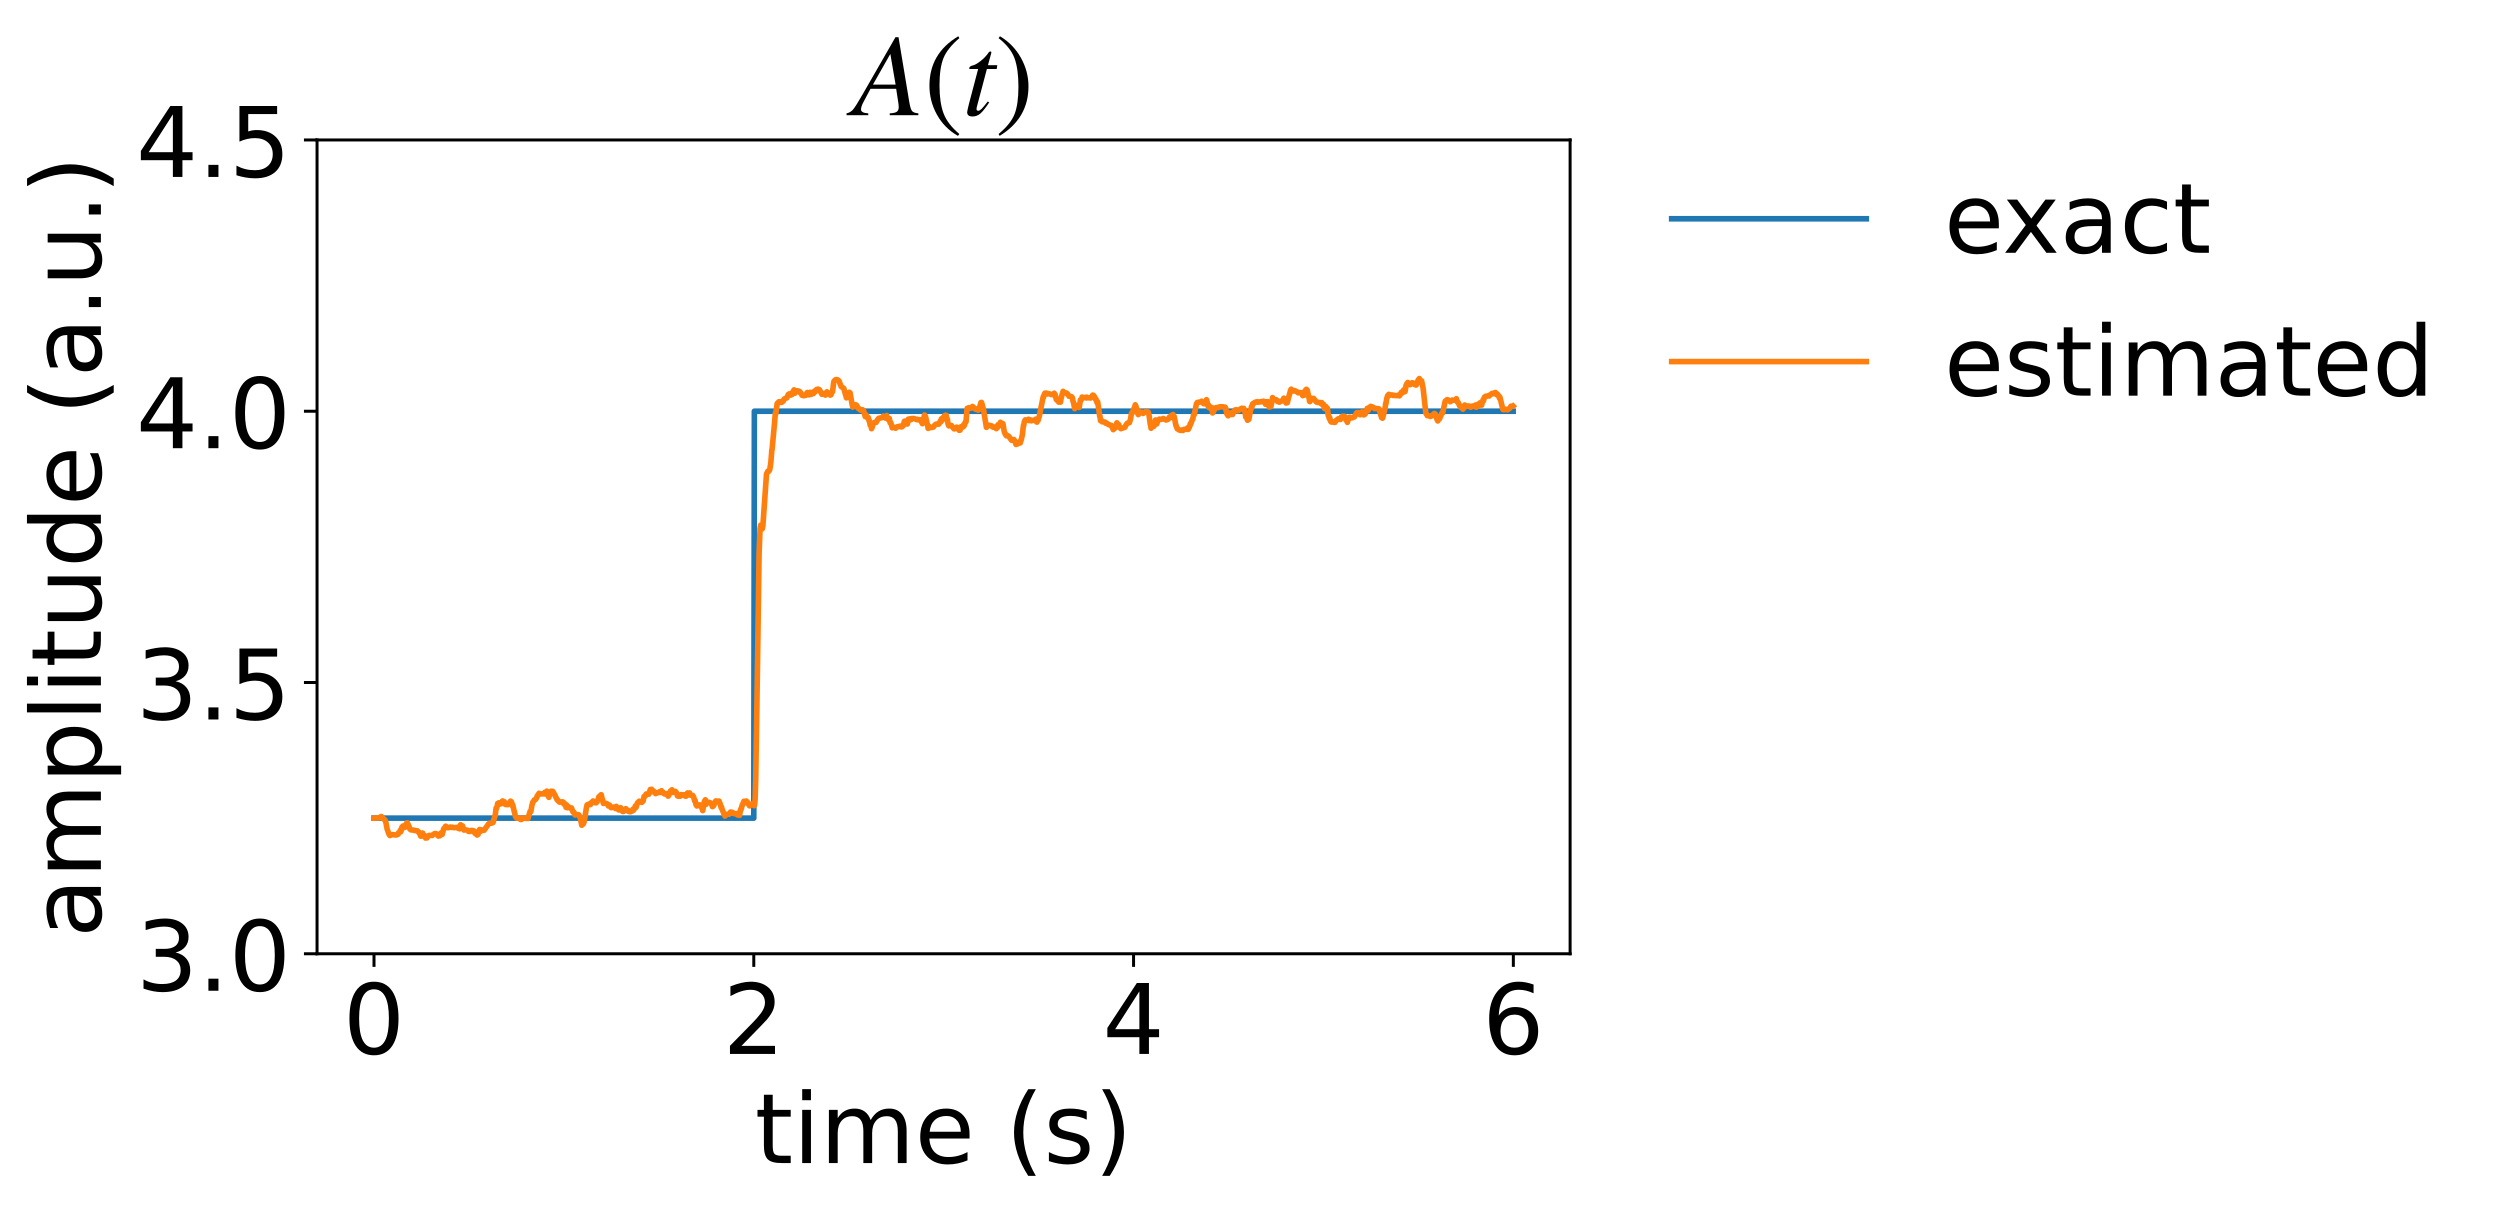<?xml version="1.0" encoding="utf-8" standalone="no"?>
<!DOCTYPE svg PUBLIC "-//W3C//DTD SVG 1.1//EN"
  "http://www.w3.org/Graphics/SVG/1.1/DTD/svg11.dtd">
<!-- Created with matplotlib (https://matplotlib.org/) -->
<svg height="323.362pt" version="1.1" viewBox="0 0 667.965 323.362" width="667.965pt" xmlns="http://www.w3.org/2000/svg" xmlns:xlink="http://www.w3.org/1999/xlink">
 <defs>
  <style type="text/css">*{stroke-linecap:butt;stroke-linejoin:round;}</style>
 </defs>
 <g id="figure_1">
  <g id="patch_1">
   <path d="M 0 323.362 
L 667.965 323.362 
L 667.965 0 
L 0 0 
z
" style="fill:#ffffff;"/>
  </g>
  <g id="axes_1">
   <g id="patch_2">
    <path d="M 84.711 254.836 
L 419.511 254.836 
L 419.511 37.396 
L 84.711 37.396 
z
" style="fill:#ffffff;"/>
   </g>
   <g id="line2d_1">
    <path clip-path="url(#p793b412d76)" d="M 99.929 218.596 
L 201.401 218.596 
L 201.553 109.876 
L 404.293 109.876 
L 404.293 109.876 
" style="fill:none;stroke:#1f77b4;stroke-linecap:square;stroke-width:1.5;"/>
   </g>
   <g id="matplotlib.axis_1">
    <g id="xtick_1">
     <g id="line2d_2">
      <defs>
       <path d="M 0 0 
L 0 3.5 
" id="m3242bb6057" style="stroke:#000000;stroke-width:0.8;"/>
      </defs>
      <g>
       <use style="stroke:#000000;stroke-width:0.8;" x="99.929" xlink:href="#m3242bb6057" y="254.836"/>
      </g>
     </g>
     <g id="text_1">
      <!-- 0 -->
      <g transform="translate(91.658 281.592)scale(0.26 -0.26)">
       <defs>
        <path d="M 31.781 66.406 
Q 24.172 66.406 20.328 58.906 
Q 16.5 51.422 16.5 36.375 
Q 16.5 21.391 20.328 13.891 
Q 24.172 6.391 31.781 6.391 
Q 39.453 6.391 43.281 13.891 
Q 47.125 21.391 47.125 36.375 
Q 47.125 51.422 43.281 58.906 
Q 39.453 66.406 31.781 66.406 
z
M 31.781 74.219 
Q 44.047 74.219 50.516 64.516 
Q 56.984 54.828 56.984 36.375 
Q 56.984 17.969 50.516 8.266 
Q 44.047 -1.422 31.781 -1.422 
Q 19.531 -1.422 13.062 8.266 
Q 6.594 17.969 6.594 36.375 
Q 6.594 54.828 13.062 64.516 
Q 19.531 74.219 31.781 74.219 
z
" id="DejaVuSans-48"/>
       </defs>
       <use xlink:href="#DejaVuSans-48"/>
      </g>
     </g>
    </g>
    <g id="xtick_2">
     <g id="line2d_3">
      <g>
       <use style="stroke:#000000;stroke-width:0.8;" x="201.401" xlink:href="#m3242bb6057" y="254.836"/>
      </g>
     </g>
     <g id="text_2">
      <!-- 2 -->
      <g transform="translate(193.13 281.592)scale(0.26 -0.26)">
       <defs>
        <path d="M 19.188 8.297 
L 53.609 8.297 
L 53.609 0 
L 7.328 0 
L 7.328 8.297 
Q 12.938 14.109 22.625 23.891 
Q 32.328 33.688 34.812 36.531 
Q 39.547 41.844 41.422 45.531 
Q 43.312 49.219 43.312 52.781 
Q 43.312 58.594 39.234 62.25 
Q 35.156 65.922 28.609 65.922 
Q 23.969 65.922 18.812 64.312 
Q 13.672 62.703 7.812 59.422 
L 7.812 69.391 
Q 13.766 71.781 18.938 73 
Q 24.125 74.219 28.422 74.219 
Q 39.75 74.219 46.484 68.547 
Q 53.219 62.891 53.219 53.422 
Q 53.219 48.922 51.531 44.891 
Q 49.859 40.875 45.406 35.406 
Q 44.188 33.984 37.641 27.219 
Q 31.109 20.453 19.188 8.297 
z
" id="DejaVuSans-50"/>
       </defs>
       <use xlink:href="#DejaVuSans-50"/>
      </g>
     </g>
    </g>
    <g id="xtick_3">
     <g id="line2d_4">
      <g>
       <use style="stroke:#000000;stroke-width:0.8;" x="302.872" xlink:href="#m3242bb6057" y="254.836"/>
      </g>
     </g>
     <g id="text_3">
      <!-- 4 -->
      <g transform="translate(294.601 281.592)scale(0.26 -0.26)">
       <defs>
        <path d="M 37.797 64.312 
L 12.891 25.391 
L 37.797 25.391 
z
M 35.203 72.906 
L 47.609 72.906 
L 47.609 25.391 
L 58.016 25.391 
L 58.016 17.188 
L 47.609 17.188 
L 47.609 0 
L 37.797 0 
L 37.797 17.188 
L 4.891 17.188 
L 4.891 26.703 
z
" id="DejaVuSans-52"/>
       </defs>
       <use xlink:href="#DejaVuSans-52"/>
      </g>
     </g>
    </g>
    <g id="xtick_4">
     <g id="line2d_5">
      <g>
       <use style="stroke:#000000;stroke-width:0.8;" x="404.344" xlink:href="#m3242bb6057" y="254.836"/>
      </g>
     </g>
     <g id="text_4">
      <!-- 6 -->
      <g transform="translate(396.073 281.592)scale(0.26 -0.26)">
       <defs>
        <path d="M 33.016 40.375 
Q 26.375 40.375 22.484 35.828 
Q 18.609 31.297 18.609 23.391 
Q 18.609 15.531 22.484 10.953 
Q 26.375 6.391 33.016 6.391 
Q 39.656 6.391 43.531 10.953 
Q 47.406 15.531 47.406 23.391 
Q 47.406 31.297 43.531 35.828 
Q 39.656 40.375 33.016 40.375 
z
M 52.594 71.297 
L 52.594 62.312 
Q 48.875 64.062 45.094 64.984 
Q 41.312 65.922 37.594 65.922 
Q 27.828 65.922 22.672 59.328 
Q 17.531 52.734 16.797 39.406 
Q 19.672 43.656 24.016 45.922 
Q 28.375 48.188 33.594 48.188 
Q 44.578 48.188 50.953 41.516 
Q 57.328 34.859 57.328 23.391 
Q 57.328 12.156 50.688 5.359 
Q 44.047 -1.422 33.016 -1.422 
Q 20.359 -1.422 13.672 8.266 
Q 6.984 17.969 6.984 36.375 
Q 6.984 53.656 15.188 63.938 
Q 23.391 74.219 37.203 74.219 
Q 40.922 74.219 44.703 73.484 
Q 48.484 72.75 52.594 71.297 
z
" id="DejaVuSans-54"/>
       </defs>
       <use xlink:href="#DejaVuSans-54"/>
      </g>
     </g>
    </g>
    <g id="text_5">
     <!-- time (s) -->
     <g transform="translate(201.694 310.755)scale(0.26 -0.26)">
      <defs>
       <path d="M 18.312 70.219 
L 18.312 54.688 
L 36.812 54.688 
L 36.812 47.703 
L 18.312 47.703 
L 18.312 18.016 
Q 18.312 11.328 20.141 9.422 
Q 21.969 7.516 27.594 7.516 
L 36.812 7.516 
L 36.812 0 
L 27.594 0 
Q 17.188 0 13.234 3.875 
Q 9.281 7.766 9.281 18.016 
L 9.281 47.703 
L 2.688 47.703 
L 2.688 54.688 
L 9.281 54.688 
L 9.281 70.219 
z
" id="DejaVuSans-116"/>
       <path d="M 9.422 54.688 
L 18.406 54.688 
L 18.406 0 
L 9.422 0 
z
M 9.422 75.984 
L 18.406 75.984 
L 18.406 64.594 
L 9.422 64.594 
z
" id="DejaVuSans-105"/>
       <path d="M 52 44.188 
Q 55.375 50.25 60.062 53.125 
Q 64.75 56 71.094 56 
Q 79.641 56 84.281 50.016 
Q 88.922 44.047 88.922 33.016 
L 88.922 0 
L 79.891 0 
L 79.891 32.719 
Q 79.891 40.578 77.094 44.375 
Q 74.312 48.188 68.609 48.188 
Q 61.625 48.188 57.562 43.547 
Q 53.516 38.922 53.516 30.906 
L 53.516 0 
L 44.484 0 
L 44.484 32.719 
Q 44.484 40.625 41.703 44.406 
Q 38.922 48.188 33.109 48.188 
Q 26.219 48.188 22.156 43.531 
Q 18.109 38.875 18.109 30.906 
L 18.109 0 
L 9.078 0 
L 9.078 54.688 
L 18.109 54.688 
L 18.109 46.188 
Q 21.188 51.219 25.484 53.609 
Q 29.781 56 35.688 56 
Q 41.656 56 45.828 52.969 
Q 50 49.953 52 44.188 
z
" id="DejaVuSans-109"/>
       <path d="M 56.203 29.594 
L 56.203 25.203 
L 14.891 25.203 
Q 15.484 15.922 20.484 11.062 
Q 25.484 6.203 34.422 6.203 
Q 39.594 6.203 44.453 7.469 
Q 49.312 8.734 54.109 11.281 
L 54.109 2.781 
Q 49.266 0.734 44.188 -0.344 
Q 39.109 -1.422 33.891 -1.422 
Q 20.797 -1.422 13.156 6.188 
Q 5.516 13.812 5.516 26.812 
Q 5.516 40.234 12.766 48.109 
Q 20.016 56 32.328 56 
Q 43.359 56 49.781 48.891 
Q 56.203 41.797 56.203 29.594 
z
M 47.219 32.234 
Q 47.125 39.594 43.094 43.984 
Q 39.062 48.391 32.422 48.391 
Q 24.906 48.391 20.391 44.141 
Q 15.875 39.891 15.188 32.172 
z
" id="DejaVuSans-101"/>
       <path id="DejaVuSans-32"/>
       <path d="M 31 75.875 
Q 24.469 64.656 21.281 53.656 
Q 18.109 42.672 18.109 31.391 
Q 18.109 20.125 21.312 9.062 
Q 24.516 -2 31 -13.188 
L 23.188 -13.188 
Q 15.875 -1.703 12.234 9.375 
Q 8.594 20.453 8.594 31.391 
Q 8.594 42.281 12.203 53.312 
Q 15.828 64.359 23.188 75.875 
z
" id="DejaVuSans-40"/>
       <path d="M 44.281 53.078 
L 44.281 44.578 
Q 40.484 46.531 36.375 47.5 
Q 32.281 48.484 27.875 48.484 
Q 21.188 48.484 17.844 46.438 
Q 14.5 44.391 14.5 40.281 
Q 14.5 37.156 16.891 35.375 
Q 19.281 33.594 26.516 31.984 
L 29.594 31.297 
Q 39.156 29.25 43.188 25.516 
Q 47.219 21.781 47.219 15.094 
Q 47.219 7.469 41.188 3.016 
Q 35.156 -1.422 24.609 -1.422 
Q 20.219 -1.422 15.453 -0.562 
Q 10.688 0.297 5.422 2 
L 5.422 11.281 
Q 10.406 8.688 15.234 7.391 
Q 20.062 6.109 24.812 6.109 
Q 31.156 6.109 34.562 8.281 
Q 37.984 10.453 37.984 14.406 
Q 37.984 18.062 35.516 20.016 
Q 33.062 21.969 24.703 23.781 
L 21.578 24.516 
Q 13.234 26.266 9.516 29.906 
Q 5.812 33.547 5.812 39.891 
Q 5.812 47.609 11.281 51.797 
Q 16.75 56 26.812 56 
Q 31.781 56 36.172 55.266 
Q 40.578 54.547 44.281 53.078 
z
" id="DejaVuSans-115"/>
       <path d="M 8.016 75.875 
L 15.828 75.875 
Q 23.141 64.359 26.781 53.312 
Q 30.422 42.281 30.422 31.391 
Q 30.422 20.453 26.781 9.375 
Q 23.141 -1.703 15.828 -13.188 
L 8.016 -13.188 
Q 14.5 -2 17.703 9.062 
Q 20.906 20.125 20.906 31.391 
Q 20.906 42.672 17.703 53.656 
Q 14.5 64.656 8.016 75.875 
z
" id="DejaVuSans-41"/>
      </defs>
      <use xlink:href="#DejaVuSans-116"/>
      <use x="39.209" xlink:href="#DejaVuSans-105"/>
      <use x="66.992" xlink:href="#DejaVuSans-109"/>
      <use x="164.404" xlink:href="#DejaVuSans-101"/>
      <use x="225.928" xlink:href="#DejaVuSans-32"/>
      <use x="257.715" xlink:href="#DejaVuSans-40"/>
      <use x="296.729" xlink:href="#DejaVuSans-115"/>
      <use x="348.828" xlink:href="#DejaVuSans-41"/>
     </g>
    </g>
   </g>
   <g id="matplotlib.axis_2">
    <g id="ytick_1">
     <g id="line2d_6">
      <defs>
       <path d="M 0 0 
L -3.5 0 
" id="ma1216b4329" style="stroke:#000000;stroke-width:0.8;"/>
      </defs>
      <g>
       <use style="stroke:#000000;stroke-width:0.8;" x="84.711" xlink:href="#ma1216b4329" y="254.836"/>
      </g>
     </g>
     <g id="text_6">
      <!-- 3.0 -->
      <g transform="translate(36.363 264.714)scale(0.26 -0.26)">
       <defs>
        <path d="M 40.578 39.312 
Q 47.656 37.797 51.625 33 
Q 55.609 28.219 55.609 21.188 
Q 55.609 10.406 48.188 4.484 
Q 40.766 -1.422 27.094 -1.422 
Q 22.516 -1.422 17.656 -0.516 
Q 12.797 0.391 7.625 2.203 
L 7.625 11.719 
Q 11.719 9.328 16.594 8.109 
Q 21.484 6.891 26.812 6.891 
Q 36.078 6.891 40.938 10.547 
Q 45.797 14.203 45.797 21.188 
Q 45.797 27.641 41.281 31.266 
Q 36.766 34.906 28.719 34.906 
L 20.219 34.906 
L 20.219 43.016 
L 29.109 43.016 
Q 36.375 43.016 40.234 45.922 
Q 44.094 48.828 44.094 54.297 
Q 44.094 59.906 40.109 62.906 
Q 36.141 65.922 28.719 65.922 
Q 24.656 65.922 20.016 65.031 
Q 15.375 64.156 9.812 62.312 
L 9.812 71.094 
Q 15.438 72.656 20.344 73.438 
Q 25.25 74.219 29.594 74.219 
Q 40.828 74.219 47.359 69.109 
Q 53.906 64.016 53.906 55.328 
Q 53.906 49.266 50.438 45.094 
Q 46.969 40.922 40.578 39.312 
z
" id="DejaVuSans-51"/>
        <path d="M 10.688 12.406 
L 21 12.406 
L 21 0 
L 10.688 0 
z
" id="DejaVuSans-46"/>
       </defs>
       <use xlink:href="#DejaVuSans-51"/>
       <use x="63.623" xlink:href="#DejaVuSans-46"/>
       <use x="95.41" xlink:href="#DejaVuSans-48"/>
      </g>
     </g>
    </g>
    <g id="ytick_2">
     <g id="line2d_7">
      <g>
       <use style="stroke:#000000;stroke-width:0.8;" x="84.711" xlink:href="#ma1216b4329" y="182.356"/>
      </g>
     </g>
     <g id="text_7">
      <!-- 3.5 -->
      <g transform="translate(36.363 192.234)scale(0.26 -0.26)">
       <defs>
        <path d="M 10.797 72.906 
L 49.516 72.906 
L 49.516 64.594 
L 19.828 64.594 
L 19.828 46.734 
Q 21.969 47.469 24.109 47.828 
Q 26.266 48.188 28.422 48.188 
Q 40.625 48.188 47.75 41.5 
Q 54.891 34.812 54.891 23.391 
Q 54.891 11.625 47.562 5.094 
Q 40.234 -1.422 26.906 -1.422 
Q 22.312 -1.422 17.547 -0.641 
Q 12.797 0.141 7.719 1.703 
L 7.719 11.625 
Q 12.109 9.234 16.797 8.062 
Q 21.484 6.891 26.703 6.891 
Q 35.156 6.891 40.078 11.328 
Q 45.016 15.766 45.016 23.391 
Q 45.016 31 40.078 35.438 
Q 35.156 39.891 26.703 39.891 
Q 22.75 39.891 18.812 39.016 
Q 14.891 38.141 10.797 36.281 
z
" id="DejaVuSans-53"/>
       </defs>
       <use xlink:href="#DejaVuSans-51"/>
       <use x="63.623" xlink:href="#DejaVuSans-46"/>
       <use x="95.41" xlink:href="#DejaVuSans-53"/>
      </g>
     </g>
    </g>
    <g id="ytick_3">
     <g id="line2d_8">
      <g>
       <use style="stroke:#000000;stroke-width:0.8;" x="84.711" xlink:href="#ma1216b4329" y="109.876"/>
      </g>
     </g>
     <g id="text_8">
      <!-- 4.0 -->
      <g transform="translate(36.363 119.754)scale(0.26 -0.26)">
       <use xlink:href="#DejaVuSans-52"/>
       <use x="63.623" xlink:href="#DejaVuSans-46"/>
       <use x="95.41" xlink:href="#DejaVuSans-48"/>
      </g>
     </g>
    </g>
    <g id="ytick_4">
     <g id="line2d_9">
      <g>
       <use style="stroke:#000000;stroke-width:0.8;" x="84.711" xlink:href="#ma1216b4329" y="37.396"/>
      </g>
     </g>
     <g id="text_9">
      <!-- 4.5 -->
      <g transform="translate(36.363 47.274)scale(0.26 -0.26)">
       <use xlink:href="#DejaVuSans-52"/>
       <use x="63.623" xlink:href="#DejaVuSans-46"/>
       <use x="95.41" xlink:href="#DejaVuSans-53"/>
      </g>
     </g>
    </g>
    <g id="text_10">
     <!-- amplitude (a.u.) -->
     <g transform="translate(26.956 250.552)rotate(-90)scale(0.26 -0.26)">
      <defs>
       <path d="M 34.281 27.484 
Q 23.391 27.484 19.188 25 
Q 14.984 22.516 14.984 16.5 
Q 14.984 11.719 18.141 8.906 
Q 21.297 6.109 26.703 6.109 
Q 34.188 6.109 38.703 11.406 
Q 43.219 16.703 43.219 25.484 
L 43.219 27.484 
z
M 52.203 31.203 
L 52.203 0 
L 43.219 0 
L 43.219 8.297 
Q 40.141 3.328 35.547 0.953 
Q 30.953 -1.422 24.312 -1.422 
Q 15.922 -1.422 10.953 3.297 
Q 6 8.016 6 15.922 
Q 6 25.141 12.172 29.828 
Q 18.359 34.516 30.609 34.516 
L 43.219 34.516 
L 43.219 35.406 
Q 43.219 41.609 39.141 45 
Q 35.062 48.391 27.688 48.391 
Q 23 48.391 18.547 47.266 
Q 14.109 46.141 10.016 43.891 
L 10.016 52.203 
Q 14.938 54.109 19.578 55.047 
Q 24.219 56 28.609 56 
Q 40.484 56 46.344 49.844 
Q 52.203 43.703 52.203 31.203 
z
" id="DejaVuSans-97"/>
       <path d="M 18.109 8.203 
L 18.109 -20.797 
L 9.078 -20.797 
L 9.078 54.688 
L 18.109 54.688 
L 18.109 46.391 
Q 20.953 51.266 25.266 53.625 
Q 29.594 56 35.594 56 
Q 45.562 56 51.781 48.094 
Q 58.016 40.188 58.016 27.297 
Q 58.016 14.406 51.781 6.484 
Q 45.562 -1.422 35.594 -1.422 
Q 29.594 -1.422 25.266 0.953 
Q 20.953 3.328 18.109 8.203 
z
M 48.688 27.297 
Q 48.688 37.203 44.609 42.844 
Q 40.531 48.484 33.406 48.484 
Q 26.266 48.484 22.188 42.844 
Q 18.109 37.203 18.109 27.297 
Q 18.109 17.391 22.188 11.75 
Q 26.266 6.109 33.406 6.109 
Q 40.531 6.109 44.609 11.75 
Q 48.688 17.391 48.688 27.297 
z
" id="DejaVuSans-112"/>
       <path d="M 9.422 75.984 
L 18.406 75.984 
L 18.406 0 
L 9.422 0 
z
" id="DejaVuSans-108"/>
       <path d="M 8.5 21.578 
L 8.5 54.688 
L 17.484 54.688 
L 17.484 21.922 
Q 17.484 14.156 20.5 10.266 
Q 23.531 6.391 29.594 6.391 
Q 36.859 6.391 41.078 11.031 
Q 45.312 15.672 45.312 23.688 
L 45.312 54.688 
L 54.297 54.688 
L 54.297 0 
L 45.312 0 
L 45.312 8.406 
Q 42.047 3.422 37.719 1 
Q 33.406 -1.422 27.688 -1.422 
Q 18.266 -1.422 13.375 4.438 
Q 8.5 10.297 8.5 21.578 
z
M 31.109 56 
z
" id="DejaVuSans-117"/>
       <path d="M 45.406 46.391 
L 45.406 75.984 
L 54.391 75.984 
L 54.391 0 
L 45.406 0 
L 45.406 8.203 
Q 42.578 3.328 38.25 0.953 
Q 33.938 -1.422 27.875 -1.422 
Q 17.969 -1.422 11.734 6.484 
Q 5.516 14.406 5.516 27.297 
Q 5.516 40.188 11.734 48.094 
Q 17.969 56 27.875 56 
Q 33.938 56 38.25 53.625 
Q 42.578 51.266 45.406 46.391 
z
M 14.797 27.297 
Q 14.797 17.391 18.875 11.75 
Q 22.953 6.109 30.078 6.109 
Q 37.203 6.109 41.297 11.75 
Q 45.406 17.391 45.406 27.297 
Q 45.406 37.203 41.297 42.844 
Q 37.203 48.484 30.078 48.484 
Q 22.953 48.484 18.875 42.844 
Q 14.797 37.203 14.797 27.297 
z
" id="DejaVuSans-100"/>
      </defs>
      <use xlink:href="#DejaVuSans-97"/>
      <use x="61.279" xlink:href="#DejaVuSans-109"/>
      <use x="158.691" xlink:href="#DejaVuSans-112"/>
      <use x="222.168" xlink:href="#DejaVuSans-108"/>
      <use x="249.951" xlink:href="#DejaVuSans-105"/>
      <use x="277.734" xlink:href="#DejaVuSans-116"/>
      <use x="316.943" xlink:href="#DejaVuSans-117"/>
      <use x="380.322" xlink:href="#DejaVuSans-100"/>
      <use x="443.799" xlink:href="#DejaVuSans-101"/>
      <use x="505.322" xlink:href="#DejaVuSans-32"/>
      <use x="537.109" xlink:href="#DejaVuSans-40"/>
      <use x="576.123" xlink:href="#DejaVuSans-97"/>
      <use x="637.402" xlink:href="#DejaVuSans-46"/>
      <use x="669.189" xlink:href="#DejaVuSans-117"/>
      <use x="732.568" xlink:href="#DejaVuSans-46"/>
      <use x="764.355" xlink:href="#DejaVuSans-41"/>
     </g>
    </g>
   </g>
   <g id="line2d_10">
    <path clip-path="url(#p793b412d76)" d="M 99.929 218.596 
L 101.35 218.549 
L 101.604 218.3 
L 101.705 218.409 
L 101.756 218.38 
L 101.857 218.152 
L 101.908 218.178 
L 102.01 218.299 
L 102.111 218.603 
L 102.162 218.41 
L 102.821 219.098 
L 102.872 219.084 
L 103.126 219.838 
L 103.43 221.501 
L 103.938 222.9 
L 104.191 223.25 
L 104.242 223.179 
L 104.394 223.053 
L 104.546 223.058 
L 104.851 223.007 
L 105.815 223.111 
L 106.373 222.904 
L 106.525 222.452 
L 106.576 222.505 
L 106.728 222.328 
L 106.779 222.375 
L 106.982 221.804 
L 107.083 222.224 
L 107.134 222.076 
L 107.235 221.818 
L 107.337 221.093 
L 107.388 221.21 
L 107.438 220.946 
L 107.489 221.123 
L 107.591 221.068 
L 107.641 220.705 
L 107.692 220.783 
L 107.844 220.887 
L 107.895 220.637 
L 107.946 220.798 
L 108.098 221.094 
L 108.25 220.424 
L 108.453 220.886 
L 108.707 219.839 
L 108.808 220.077 
L 108.859 219.874 
L 108.91 219.992 
L 109.316 220.916 
L 109.518 221.528 
L 109.569 221.477 
L 109.772 221.719 
L 110.584 221.829 
L 110.838 221.9 
L 111.446 221.962 
L 111.599 222.036 
L 111.903 222.456 
L 111.954 222.356 
L 112.055 222.672 
L 112.106 222.629 
L 112.41 223.415 
L 112.512 222.905 
L 112.563 223.057 
L 112.613 223.335 
L 112.664 223.157 
L 112.715 223.223 
L 112.766 223.116 
L 112.816 223.104 
L 112.918 222.579 
L 112.969 222.64 
L 113.07 223.099 
L 113.171 223.053 
L 113.324 223.159 
L 113.374 223.561 
L 113.425 223.511 
L 113.527 223.39 
L 113.628 223.442 
L 113.679 223.377 
L 113.73 223.916 
L 113.78 223.551 
L 113.831 223.486 
L 113.932 223.663 
L 113.983 223.581 
L 114.034 223.602 
L 114.085 223.878 
L 114.135 223.611 
L 114.186 223.619 
L 114.389 223.376 
L 114.643 223.214 
L 115.455 223.227 
L 115.708 223.001 
L 115.81 222.934 
L 116.114 222.727 
L 116.419 222.714 
L 116.875 222.894 
L 117.027 223.319 
L 117.078 223.28 
L 117.129 223.387 
L 117.23 222.964 
L 117.281 223.016 
L 117.535 223.304 
L 117.687 222.754 
L 117.738 222.82 
L 117.788 223.029 
L 117.839 222.552 
L 117.941 222.595 
L 117.991 222.59 
L 118.144 222.941 
L 118.549 221.423 
L 118.752 221.215 
L 118.803 221.295 
L 119.006 220.87 
L 119.057 220.752 
L 119.108 220.895 
L 119.31 220.887 
L 119.513 221.126 
L 119.767 221.15 
L 120.173 221.034 
L 120.274 221.03 
L 120.325 220.969 
L 120.376 221.022 
L 120.68 221.072 
L 120.934 221.017 
L 121.137 221.121 
L 121.441 221.133 
L 121.746 221.083 
L 122.101 221.134 
L 122.152 221.15 
L 122.253 221.017 
L 122.405 221.316 
L 122.456 221.261 
L 122.608 220.913 
L 122.811 221.454 
L 123.065 220.361 
L 123.116 220.407 
L 123.166 220.82 
L 123.217 220.712 
L 123.268 220.67 
L 123.319 220.737 
L 123.522 221.036 
L 123.572 220.662 
L 123.623 220.817 
L 123.978 221.784 
L 124.08 221.705 
L 124.283 221.697 
L 124.942 221.838 
L 125.196 222.149 
L 125.348 222.149 
L 125.602 222.162 
L 125.754 221.899 
L 125.805 221.928 
L 126.058 221.868 
L 126.413 221.923 
L 126.616 222.245 
L 126.718 222.043 
L 126.87 222.626 
L 127.022 222.4 
L 127.225 222.854 
L 127.479 223.111 
L 127.53 222.692 
L 127.631 222.759 
L 127.682 222.416 
L 127.733 222.952 
L 127.783 222.568 
L 127.834 222.625 
L 128.138 221.628 
L 128.291 222.082 
L 128.341 222.153 
L 128.494 221.702 
L 128.595 221.969 
L 128.646 221.941 
L 128.95 221.852 
L 129.356 221.826 
L 129.508 221.525 
L 129.559 221.556 
L 130.523 220.146 
L 130.726 220 
L 130.929 219.947 
L 131.233 219.977 
L 131.741 219.758 
L 131.893 219.058 
L 131.944 219.056 
L 132.35 217.643 
L 132.553 215.908 
L 132.603 215.939 
L 132.654 216.022 
L 132.857 215.303 
L 132.958 214.681 
L 133.009 214.997 
L 133.06 214.857 
L 133.263 214.498 
L 133.516 214.844 
L 133.922 214.745 
L 134.024 214.518 
L 134.278 214.004 
L 134.683 214.43 
L 134.734 214.206 
L 134.785 214.476 
L 134.836 214.38 
L 134.886 214.444 
L 135.039 214.955 
L 135.191 214.854 
L 135.343 214.962 
L 135.597 215.004 
L 135.85 214.84 
L 136.053 214.565 
L 136.155 214.544 
L 136.256 214.236 
L 136.307 214.29 
L 136.358 214.294 
L 136.408 214.05 
L 136.459 214.099 
L 136.662 214.252 
L 136.814 215.237 
L 136.865 215.052 
L 136.967 214.964 
L 137.728 218.196 
L 137.88 218.284 
L 137.981 218.53 
L 138.032 218.506 
L 138.133 218.618 
L 138.336 218.564 
L 138.641 218.617 
L 138.894 218.724 
L 139.047 218.944 
L 139.25 218.967 
L 139.453 218.59 
L 139.503 218.569 
L 139.656 218.746 
L 139.808 218.645 
L 139.96 218.618 
L 140.467 218.633 
L 140.518 218.685 
L 140.569 218.622 
L 140.67 218.611 
L 140.721 218.659 
L 140.772 218.569 
L 140.924 218.424 
L 141.076 218.681 
L 141.634 216.81 
L 141.736 216.88 
L 141.786 216.927 
L 141.888 216.571 
L 142.091 215.328 
L 142.345 214.332 
L 142.446 214.318 
L 142.75 213.733 
L 143.004 213.655 
L 143.106 213.584 
L 143.359 213.204 
L 143.562 212.615 
L 143.664 212.561 
L 144.019 211.957 
L 144.07 212.058 
L 144.12 212.188 
L 144.171 212.129 
L 145.338 212.105 
L 145.389 211.87 
L 145.439 211.955 
L 145.49 212.128 
L 145.541 211.713 
L 145.592 211.746 
L 145.693 212.054 
L 145.744 211.952 
L 145.795 211.894 
L 145.845 212.053 
L 145.896 211.623 
L 145.947 211.734 
L 145.997 212 
L 146.048 211.735 
L 146.099 211.38 
L 146.15 211.575 
L 146.353 212.54 
L 146.403 212.338 
L 146.454 212.418 
L 146.657 213.041 
L 146.708 212.818 
L 146.911 212.144 
L 146.961 212.166 
L 147.063 212.055 
L 147.266 211.394 
L 147.469 211.437 
L 147.672 211.42 
L 147.976 211.889 
L 148.128 212.281 
L 148.179 212.255 
L 148.839 213.674 
L 148.889 213.649 
L 148.991 213.691 
L 149.143 214.027 
L 149.194 213.994 
L 149.498 214.323 
L 149.955 214.319 
L 150.056 214.321 
L 150.209 214.227 
L 150.259 214.229 
L 150.361 214.368 
L 150.411 214.349 
L 150.462 214.307 
L 150.513 214.382 
L 150.564 214.408 
L 150.665 214.846 
L 150.716 214.78 
L 150.767 214.641 
L 150.817 214.816 
L 150.97 214.872 
L 151.02 214.799 
L 151.173 215.412 
L 151.223 215.727 
L 151.274 215.384 
L 151.325 215.394 
L 151.375 215.069 
L 151.426 215.277 
L 151.578 215.818 
L 151.629 215.801 
L 151.68 215.805 
L 151.781 215.557 
L 151.832 215.626 
L 151.883 215.764 
L 151.934 215.566 
L 151.984 215.644 
L 152.086 215.81 
L 152.136 215.747 
L 152.644 215.989 
L 152.695 215.878 
L 153.1 216.959 
L 153.253 217.04 
L 153.354 217.037 
L 153.659 217.747 
L 153.912 217.655 
L 154.623 217.689 
L 155.028 218.543 
L 155.434 220.491 
L 155.485 220.115 
L 155.587 220.152 
L 155.637 220.222 
L 155.688 220.148 
L 155.739 219.967 
L 155.789 220.218 
L 155.84 220.149 
L 155.891 219.647 
L 155.942 219.746 
L 156.043 219.714 
L 156.297 218.306 
L 156.652 215.987 
L 156.855 215.059 
L 157.362 214.824 
L 157.514 214.912 
L 157.667 214.85 
L 157.717 214.976 
L 157.768 214.952 
L 157.971 214.463 
L 158.022 214.505 
L 158.073 214.411 
L 158.276 214.298 
L 158.326 214.25 
L 158.428 214.024 
L 158.478 214.053 
L 158.529 214.056 
L 158.732 214.347 
L 158.834 214.227 
L 159.087 214.5 
L 159.29 214.486 
L 159.493 214.312 
L 159.696 213.771 
L 159.747 213.765 
L 160.001 212.922 
L 160.051 213.24 
L 160.102 213.224 
L 160.203 212.875 
L 160.254 212.651 
L 160.305 212.774 
L 160.356 212.866 
L 160.406 212.615 
L 160.457 212.706 
L 160.508 212.879 
L 160.609 212.339 
L 160.66 212.374 
L 160.863 213.357 
L 160.914 213.904 
L 160.965 213.686 
L 161.015 213.689 
L 161.218 214.668 
L 161.37 214.616 
L 161.776 214.621 
L 162.081 214.701 
L 162.233 214.85 
L 162.284 214.808 
L 162.334 214.878 
L 162.537 215.336 
L 162.639 215.046 
L 162.69 215.204 
L 162.74 215.26 
L 162.791 215.21 
L 162.842 215.1 
L 162.994 215.503 
L 163.298 215.805 
L 163.4 215.64 
L 163.451 215.665 
L 163.603 215.742 
L 163.856 215.639 
L 164.161 215.701 
L 164.313 215.894 
L 164.364 215.694 
L 164.415 216.008 
L 164.465 215.813 
L 164.516 215.563 
L 164.617 215.592 
L 164.668 215.452 
L 164.719 215.579 
L 164.82 216.112 
L 164.871 215.973 
L 164.973 216.138 
L 165.074 215.802 
L 165.328 216.409 
L 165.429 215.931 
L 165.581 216.295 
L 165.632 215.925 
L 165.734 215.948 
L 165.835 215.801 
L 165.987 216.399 
L 166.038 216.373 
L 166.14 216.541 
L 166.343 216.807 
L 166.545 216.823 
L 166.85 216.62 
L 167.154 216.106 
L 167.205 216.06 
L 167.459 216.535 
L 167.509 216.485 
L 167.56 216.555 
L 167.662 216.62 
L 167.712 216.583 
L 167.763 216.478 
L 167.915 216.798 
L 168.22 216.859 
L 168.473 216.902 
L 168.626 216.784 
L 168.829 216.598 
L 168.93 216.685 
L 169.133 216.195 
L 169.184 216.346 
L 169.285 216.477 
L 169.336 216.406 
L 169.59 215.856 
L 169.742 215.37 
L 169.793 215.759 
L 169.894 215.743 
L 169.945 215.736 
L 170.3 214.558 
L 170.807 214.067 
L 170.959 214.158 
L 171.365 214.197 
L 171.416 214.388 
L 171.518 214.358 
L 171.771 213.839 
L 171.822 214.037 
L 171.873 213.82 
L 172.076 212.821 
L 172.126 212.875 
L 172.329 212.656 
L 172.38 212.716 
L 172.634 212.142 
L 172.989 212.19 
L 173.243 212.109 
L 173.293 212.047 
L 173.344 212.204 
L 173.395 212.088 
L 173.75 210.941 
L 173.851 211.004 
L 174.004 211.487 
L 174.105 210.885 
L 174.156 211.052 
L 174.359 211.477 
L 174.409 211.363 
L 174.46 211.453 
L 174.511 211.443 
L 174.562 211.299 
L 174.612 211.422 
L 174.663 211.409 
L 174.917 211.84 
L 175.069 211.743 
L 175.171 212.045 
L 175.272 211.975 
L 175.373 211.902 
L 175.678 211.754 
L 175.932 211.787 
L 176.084 211.696 
L 176.236 211.629 
L 176.287 211.5 
L 176.337 211.564 
L 176.439 211.588 
L 176.49 211.733 
L 176.54 211.583 
L 176.591 211.471 
L 176.642 211.652 
L 176.693 211.446 
L 176.743 211.275 
L 176.794 211.389 
L 177.301 211.802 
L 177.454 212.096 
L 177.657 212.078 
L 177.91 212.207 
L 177.961 212.247 
L 178.113 212.087 
L 178.164 212.126 
L 178.215 212.045 
L 178.316 212.482 
L 178.367 212.375 
L 178.519 212.718 
L 178.57 212.542 
L 178.722 212.481 
L 179.128 211.351 
L 179.179 211.445 
L 179.229 211.645 
L 179.382 211.278 
L 179.483 211.202 
L 179.534 211.022 
L 179.585 211.153 
L 179.787 211.73 
L 179.889 211.521 
L 179.94 211.542 
L 179.99 211.482 
L 180.041 211.539 
L 180.244 211.551 
L 180.447 211.438 
L 180.599 211.793 
L 180.65 211.7 
L 180.701 211.733 
L 180.802 212.004 
L 181.005 212.638 
L 181.056 212.53 
L 181.107 212.545 
L 181.208 212.742 
L 181.259 212.661 
L 181.36 212.414 
L 181.411 212.508 
L 181.512 212.664 
L 181.614 212.43 
L 181.665 212.524 
L 181.715 212.736 
L 181.766 212.549 
L 181.969 212.309 
L 182.172 212.409 
L 182.527 212.367 
L 182.578 212.464 
L 182.629 212.349 
L 182.933 212.358 
L 183.136 212.739 
L 183.187 212.733 
L 183.237 212.475 
L 183.288 212.531 
L 183.339 212.717 
L 183.39 212.645 
L 183.44 212.197 
L 183.491 212.586 
L 183.643 212.135 
L 183.694 211.857 
L 183.745 211.877 
L 183.796 212.254 
L 183.897 212.203 
L 183.948 212.404 
L 184.1 212.053 
L 184.252 211.865 
L 184.354 212.396 
L 184.455 212.333 
L 184.658 212.48 
L 184.861 212.536 
L 185.064 212.513 
L 185.267 212.85 
L 185.318 212.914 
L 185.521 213.682 
L 185.571 213.756 
L 185.622 214.048 
L 185.673 213.967 
L 185.724 213.86 
L 185.977 215.045 
L 186.079 215.143 
L 186.18 215.344 
L 186.231 215.2 
L 186.282 215.174 
L 186.332 215.279 
L 186.383 215.211 
L 186.434 215.116 
L 186.535 215.268 
L 186.84 215.045 
L 187.043 215.062 
L 187.398 215.62 
L 187.601 216.082 
L 187.652 216.119 
L 187.753 216.587 
L 187.804 216.373 
L 188.057 214.681 
L 188.108 214.613 
L 188.21 214.074 
L 188.26 214.102 
L 188.311 214.107 
L 188.463 213.696 
L 188.615 214.933 
L 188.717 214.591 
L 188.768 214.628 
L 188.869 214.246 
L 188.92 214.549 
L 188.971 214.421 
L 189.326 214.347 
L 189.478 214.486 
L 189.681 214.452 
L 189.782 214.559 
L 189.833 214.515 
L 189.935 214.639 
L 190.036 214.816 
L 190.239 215.128 
L 190.29 215.204 
L 190.34 215.516 
L 190.391 215.348 
L 190.543 215.419 
L 190.594 215.098 
L 190.645 215.259 
L 190.696 215.244 
L 190.899 214.662 
L 191 214.403 
L 191.254 213.992 
L 192.015 214.139 
L 192.066 214.299 
L 192.116 214.032 
L 192.167 214.159 
L 192.37 214.836 
L 192.421 214.751 
L 192.522 215.186 
L 192.674 215.812 
L 192.725 215.529 
L 192.776 215.597 
L 192.877 216.051 
L 193.435 217.524 
L 193.486 217.331 
L 193.689 218.048 
L 193.74 218.031 
L 193.841 217.763 
L 193.892 217.819 
L 194.196 217.576 
L 194.755 217.56 
L 195.211 216.953 
L 195.363 217.109 
L 195.414 217.009 
L 195.465 217.063 
L 195.516 217.273 
L 195.566 217.178 
L 195.617 217.207 
L 195.668 217.039 
L 195.718 217.208 
L 195.871 217.141 
L 196.023 217.354 
L 196.429 217.451 
L 196.885 217.365 
L 197.038 217.749 
L 197.19 217.297 
L 197.241 217.748 
L 197.291 217.667 
L 197.342 217.612 
L 197.393 217.307 
L 197.494 217.739 
L 197.545 217.73 
L 197.596 217.856 
L 197.9 216.184 
L 197.951 216.328 
L 198.002 216.303 
L 198.306 215.093 
L 198.357 215.143 
L 198.61 214.424 
L 198.763 214.084 
L 198.864 214.14 
L 199.118 214.113 
L 199.422 214.027 
L 199.625 214.489 
L 199.676 214.312 
L 199.727 214.35 
L 199.93 214.867 
L 200.031 214.906 
L 200.285 215.321 
L 200.995 214.704 
L 201.35 214.779 
L 201.502 215.273 
L 201.604 215.159 
L 201.756 213.601 
L 201.908 208.741 
L 202.213 189.876 
L 202.821 147.872 
L 203.075 141.263 
L 203.227 140.317 
L 203.329 140.543 
L 203.583 141.35 
L 203.684 141.261 
L 203.836 140.443 
L 204.8 126.62 
L 205.155 125.902 
L 205.409 125.93 
L 205.663 125.519 
L 205.967 123.524 
L 206.221 120.241 
L 206.272 120.22 
L 206.931 113.192 
L 207.033 111.867 
L 207.185 110.327 
L 207.235 110.639 
L 207.286 110.503 
L 207.641 107.822 
L 207.743 107.941 
L 207.946 107.508 
L 208.149 107.324 
L 208.555 107.455 
L 208.707 107.539 
L 208.808 107.286 
L 208.859 107.303 
L 208.961 107.445 
L 209.163 107.085 
L 209.214 107.186 
L 209.265 107.188 
L 209.569 106.586 
L 209.772 106.476 
L 210.026 106.383 
L 210.229 106.306 
L 210.483 105.724 
L 210.635 105.382 
L 210.787 105.581 
L 210.888 105.224 
L 210.99 105.569 
L 211.091 105.528 
L 211.193 105.188 
L 211.294 105.57 
L 211.447 105.133 
L 211.599 105.332 
L 211.65 105.398 
L 211.903 104.563 
L 211.954 104.713 
L 212.005 104.696 
L 212.157 104.167 
L 212.208 104.3 
L 212.258 104.317 
L 212.36 105.077 
L 212.411 104.612 
L 212.563 104.831 
L 212.613 104.536 
L 212.715 104.57 
L 212.816 104.664 
L 212.867 104.555 
L 212.969 104.423 
L 213.019 104.446 
L 213.172 104.418 
L 213.679 104.624 
L 213.78 104.923 
L 213.831 104.841 
L 213.933 104.904 
L 214.288 105.612 
L 214.389 105.485 
L 214.44 105.517 
L 214.541 105.59 
L 214.694 105.73 
L 214.897 105.696 
L 215.302 105.623 
L 215.455 105.413 
L 215.607 104.954 
L 215.658 105.019 
L 215.708 104.867 
L 215.759 105.013 
L 216.013 105.296 
L 216.114 105.391 
L 216.165 105.496 
L 216.216 105.384 
L 216.317 105.427 
L 216.469 104.821 
L 216.723 105.385 
L 216.875 105.078 
L 217.027 105.222 
L 217.18 104.79 
L 217.332 105.15 
L 217.383 105.044 
L 217.484 104.616 
L 217.535 104.765 
L 217.687 104.469 
L 217.738 104.442 
L 217.789 104.712 
L 217.839 104.591 
L 218.194 104.04 
L 218.6 103.977 
L 218.955 104.148 
L 219.564 105.283 
L 219.615 105.36 
L 219.666 105.316 
L 219.869 105.167 
L 220.275 105.099 
L 220.528 105.571 
L 220.782 105.045 
L 220.833 105.109 
L 220.934 104.691 
L 220.985 104.816 
L 221.137 105.144 
L 221.188 104.999 
L 221.239 105.046 
L 221.289 105.144 
L 221.34 105.001 
L 221.695 105.417 
L 221.797 105.537 
L 221.847 105.574 
L 222 105.306 
L 222.05 105.46 
L 222.355 104.606 
L 222.405 104.681 
L 222.456 104.632 
L 222.761 102.037 
L 222.964 101.7 
L 223.116 101.545 
L 223.319 101.439 
L 223.572 101.418 
L 223.725 101.44 
L 224.181 101.8 
L 224.739 103.269 
L 225.45 103.781 
L 226.16 106.298 
L 226.617 105.275 
L 226.718 104.928 
L 226.769 105.071 
L 226.819 105.318 
L 226.87 105.176 
L 226.921 104.81 
L 226.972 104.953 
L 227.022 104.988 
L 227.124 104.954 
L 227.581 107.575 
L 227.834 108.769 
L 227.885 108.743 
L 227.986 108.52 
L 228.037 108.622 
L 228.088 108.522 
L 228.291 108.213 
L 228.545 108.136 
L 228.849 108.265 
L 229.001 108.499 
L 229.255 109.077 
L 229.356 109.114 
L 229.407 109.067 
L 229.458 109.132 
L 229.711 109.434 
L 229.914 109.524 
L 229.965 109.588 
L 230.016 109.541 
L 230.472 109.477 
L 230.675 109.69 
L 230.726 109.673 
L 231.183 111.317 
L 231.233 111.212 
L 231.284 111.29 
L 231.386 110.832 
L 231.538 111.309 
L 231.69 111.434 
L 231.741 111.36 
L 231.842 111.708 
L 231.893 111.593 
L 231.995 111.568 
L 232.197 112.465 
L 232.248 112.323 
L 232.502 113.595 
L 232.603 113.152 
L 232.857 114.546 
L 232.908 114.458 
L 233.06 114.076 
L 233.364 113.051 
L 233.669 112.862 
L 234.075 112.865 
L 234.43 112.253 
L 234.633 111.949 
L 234.785 111.775 
L 235.698 111.569 
L 235.85 111.416 
L 235.901 111.387 
L 236.003 111.163 
L 236.155 111.403 
L 236.206 111.237 
L 236.307 111.272 
L 236.358 111.348 
L 236.409 111.263 
L 236.51 111.244 
L 236.561 111.702 
L 236.611 111.662 
L 236.916 111.008 
L 236.967 111.286 
L 237.068 111.849 
L 237.119 111.815 
L 237.271 111.913 
L 237.322 112.091 
L 237.373 111.995 
L 237.423 111.881 
L 237.474 111.978 
L 237.525 112.017 
L 237.575 111.936 
L 237.626 111.83 
L 237.829 112.981 
L 237.88 112.855 
L 237.931 112.816 
L 238.083 113.208 
L 238.387 114.302 
L 238.438 114.103 
L 238.59 114.139 
L 238.742 114.148 
L 239.148 114.217 
L 239.3 114.415 
L 239.351 114.376 
L 239.453 114.235 
L 239.757 114.016 
L 240.062 114.012 
L 240.467 113.853 
L 240.721 113.871 
L 240.823 114.075 
L 240.873 113.999 
L 240.975 113.894 
L 241.025 114.029 
L 241.076 113.972 
L 241.279 113.534 
L 241.33 113.742 
L 241.634 112.56 
L 241.685 112.602 
L 241.736 112.522 
L 241.888 112.52 
L 242.091 113.012 
L 242.192 112.913 
L 242.294 112.635 
L 242.395 113.306 
L 242.446 113.267 
L 242.7 111.988 
L 242.852 112.168 
L 242.953 112.245 
L 243.004 112.18 
L 243.156 111.892 
L 243.258 112.03 
L 243.359 112.151 
L 243.41 112.075 
L 243.613 111.825 
L 243.714 111.877 
L 243.917 111.815 
L 244.323 111.855 
L 244.628 111.99 
L 244.881 112.116 
L 244.983 112.074 
L 245.084 112.02 
L 245.237 112.121 
L 245.338 112.191 
L 245.389 112.151 
L 245.592 112.136 
L 245.896 112.156 
L 246.454 113.212 
L 246.809 111.767 
L 247.012 110.864 
L 247.114 111.241 
L 247.165 111.228 
L 247.266 111.218 
L 247.672 112.987 
L 247.875 113.751 
L 247.976 114.457 
L 248.027 114.322 
L 248.128 113.824 
L 248.179 114.124 
L 248.636 114.269 
L 248.839 114.18 
L 249.092 114.184 
L 249.397 114.102 
L 249.752 113.59 
L 249.803 113.599 
L 250.006 113.361 
L 250.31 113.278 
L 250.817 113.331 
L 250.919 113.142 
L 251.223 112.509 
L 251.274 112.721 
L 251.325 112.769 
L 251.477 112.072 
L 251.528 111.888 
L 251.579 111.932 
L 251.731 112.318 
L 251.934 111.598 
L 252.035 111.697 
L 252.086 111.842 
L 252.137 111.779 
L 252.34 111.062 
L 252.39 111.2 
L 252.441 111.176 
L 252.543 110.951 
L 252.593 111.212 
L 252.644 111.06 
L 252.796 110.936 
L 253.05 112.078 
L 253.101 111.962 
L 253.151 112.124 
L 253.304 113.286 
L 253.506 113.79 
L 253.557 113.649 
L 253.608 113.755 
L 254.014 113.654 
L 254.217 113.695 
L 254.47 114.089 
L 254.521 114.08 
L 254.673 114.342 
L 254.927 114.6 
L 255.282 114.442 
L 255.587 114.126 
L 255.79 114.202 
L 256.043 114.732 
L 256.094 114.625 
L 256.145 114.607 
L 256.297 114.978 
L 256.348 114.434 
L 256.398 114.676 
L 256.449 114.595 
L 256.5 114.934 
L 256.551 114.847 
L 256.754 114.02 
L 256.957 114.078 
L 257.007 114.238 
L 257.159 113.897 
L 257.21 113.999 
L 257.362 113.732 
L 257.413 114.004 
L 257.464 113.842 
L 257.515 113.406 
L 257.565 113.501 
L 257.616 113.506 
L 257.667 113.655 
L 257.718 113.519 
L 257.819 113.094 
L 257.971 112.68 
L 258.022 112.623 
L 258.073 112.773 
L 258.123 112.639 
L 258.326 109.652 
L 258.428 109.087 
L 258.479 109.207 
L 258.834 108.93 
L 259.037 109.104 
L 259.392 109.068 
L 259.646 108.777 
L 259.747 108.691 
L 259.848 108.592 
L 259.899 108.667 
L 260.254 108.936 
L 260.508 109.262 
L 260.762 109.37 
L 261.218 109.44 
L 261.32 109.59 
L 261.421 109.339 
L 261.472 109.525 
L 261.523 109.006 
L 261.573 109.048 
L 261.624 109.224 
L 262.081 107.57 
L 262.182 107.57 
L 262.233 107.517 
L 262.436 108.115 
L 262.639 109.169 
L 262.69 109.05 
L 262.74 109.182 
L 263.552 114.185 
L 263.654 114.094 
L 264.11 113.6 
L 264.973 113.797 
L 265.125 114.016 
L 265.277 114.112 
L 265.429 114.158 
L 265.582 114.156 
L 265.785 114.075 
L 266.038 114.178 
L 266.19 114.531 
L 266.241 114.502 
L 266.393 114.218 
L 266.495 114.262 
L 266.647 113.486 
L 266.698 113.592 
L 266.749 113.537 
L 266.901 113.814 
L 267.104 113.124 
L 267.154 113.281 
L 267.205 113.21 
L 267.307 112.819 
L 267.51 113.61 
L 267.56 113.415 
L 267.712 113.266 
L 267.814 113.363 
L 267.966 113.191 
L 268.321 115.319 
L 268.626 116.081 
L 268.676 115.964 
L 268.778 116.29 
L 268.93 116.452 
L 269.184 116.379 
L 269.387 116.474 
L 269.64 116.708 
L 269.996 117.254 
L 270.3 117.646 
L 270.503 117.507 
L 270.655 117.492 
L 270.858 117.422 
L 271.01 117.577 
L 271.213 118.081 
L 271.467 118.756 
L 271.619 118.39 
L 271.67 118.58 
L 271.721 118.509 
L 271.822 118.283 
L 271.873 118.391 
L 271.924 118.592 
L 271.974 118.466 
L 272.329 118.084 
L 272.583 118.357 
L 272.786 117.542 
L 272.837 117.619 
L 273.09 116.488 
L 273.141 116.294 
L 273.446 113.667 
L 273.496 113.817 
L 273.699 112.618 
L 273.953 112.176 
L 274.054 112.243 
L 274.105 112.322 
L 274.156 112.263 
L 274.714 112.11 
L 274.815 112.02 
L 274.968 112.375 
L 275.171 112.294 
L 275.221 112.151 
L 275.272 112.212 
L 275.577 112.439 
L 275.678 112.306 
L 275.729 112.334 
L 276.338 112.271 
L 276.439 112.19 
L 276.591 112.261 
L 276.743 111.993 
L 276.845 112.612 
L 276.896 112.432 
L 277.048 112.79 
L 277.2 112.243 
L 277.251 112.272 
L 277.302 112.206 
L 277.352 112.358 
L 277.606 111.455 
L 277.657 111.389 
L 277.91 110.052 
L 278.722 106.041 
L 278.773 106.239 
L 278.824 106.04 
L 278.925 105.615 
L 279.179 105.049 
L 279.534 105.038 
L 279.788 105.262 
L 279.838 105.101 
L 279.889 105.145 
L 280.041 105.172 
L 280.65 105.303 
L 280.802 105.402 
L 281.107 105.389 
L 281.411 105.5 
L 281.563 105.237 
L 281.665 105.054 
L 281.766 105.535 
L 281.817 105.518 
L 281.868 105.372 
L 281.918 105.4 
L 282.172 106.536 
L 282.223 106.75 
L 282.274 106.651 
L 282.324 106.523 
L 282.375 106.674 
L 282.426 106.681 
L 282.527 107.045 
L 282.68 106.836 
L 282.832 107.121 
L 282.882 107.448 
L 282.933 107.131 
L 282.984 107.04 
L 283.035 107.099 
L 283.136 107.325 
L 283.238 106.919 
L 283.288 107.186 
L 283.339 107.455 
L 283.542 106.298 
L 283.796 105.36 
L 284.049 104.561 
L 284.303 104.942 
L 284.76 104.991 
L 284.81 105.051 
L 284.861 104.979 
L 285.064 105.073 
L 285.521 105.64 
L 285.622 105.879 
L 285.673 105.86 
L 285.876 105.895 
L 286.332 106.001 
L 286.485 106.196 
L 286.586 106.58 
L 286.688 107.264 
L 286.738 107.24 
L 286.891 107.877 
L 287.144 109.199 
L 287.246 108.608 
L 287.296 108.675 
L 287.499 108.387 
L 287.601 108.691 
L 287.652 108.638 
L 287.702 108.688 
L 287.804 108.303 
L 287.855 108.376 
L 288.108 108.789 
L 288.159 108.659 
L 288.311 108.875 
L 288.362 108.799 
L 288.565 107.526 
L 288.666 106.852 
L 288.717 106.928 
L 288.768 107.065 
L 288.971 106.567 
L 289.021 106.616 
L 289.123 106.087 
L 289.224 106.201 
L 289.427 106.167 
L 289.58 106.272 
L 290.138 106.222 
L 290.29 106.337 
L 290.341 106.102 
L 290.391 106.189 
L 290.544 106.258 
L 291.102 106.299 
L 291.355 106.352 
L 291.508 106.274 
L 291.964 105.564 
L 292.015 105.743 
L 292.066 105.601 
L 292.116 105.595 
L 292.167 105.976 
L 292.218 105.675 
L 292.319 106.179 
L 292.421 106.109 
L 292.472 106.044 
L 292.674 106.645 
L 292.776 106.556 
L 292.827 106.631 
L 293.03 107.349 
L 293.131 107.626 
L 293.182 107.523 
L 293.233 107.516 
L 293.283 107.368 
L 293.841 111.261 
L 293.892 111.21 
L 294.044 112.409 
L 294.095 112.076 
L 294.247 112.254 
L 294.501 112.708 
L 294.755 112.69 
L 295.313 112.805 
L 295.414 113.076 
L 295.465 112.939 
L 295.566 112.981 
L 296.124 113.416 
L 296.175 113.376 
L 296.226 113.448 
L 296.581 113.563 
L 296.683 113.662 
L 296.733 113.614 
L 296.886 113.667 
L 296.936 113.643 
L 297.444 114.801 
L 297.596 114.34 
L 297.697 114.54 
L 297.799 114.052 
L 297.9 114.202 
L 297.951 114.145 
L 298.002 114.342 
L 298.052 114.279 
L 298.154 114.015 
L 298.408 112.969 
L 298.509 113.336 
L 298.56 113.162 
L 298.611 113.475 
L 298.661 113.338 
L 298.712 113.404 
L 298.813 113.794 
L 298.864 113.625 
L 298.915 113.445 
L 299.016 114.05 
L 299.067 113.892 
L 299.473 114.541 
L 299.727 114.429 
L 300.539 114.178 
L 300.894 113.491 
L 301.147 113.146 
L 301.249 113.053 
L 301.401 113.034 
L 301.756 112.921 
L 302.061 111.97 
L 302.314 110.425 
L 302.365 110.391 
L 302.416 110.492 
L 302.517 110.121 
L 302.568 110.196 
L 303.278 108.439 
L 303.329 108.16 
L 303.481 108.647 
L 303.532 108.576 
L 303.633 109.372 
L 303.684 109.179 
L 303.735 109.233 
L 303.989 110.493 
L 304.141 110.777 
L 304.242 110.448 
L 304.293 110.552 
L 304.496 110.222 
L 304.597 110.037 
L 304.648 110.103 
L 304.902 110.106 
L 305.105 110.208 
L 305.155 110.141 
L 305.206 110.18 
L 305.409 110.466 
L 305.46 110.355 
L 305.967 110.09 
L 306.17 109.921 
L 306.779 110.087 
L 306.982 110.776 
L 307.083 111.469 
L 307.337 113.398 
L 307.388 113.385 
L 307.54 114.425 
L 307.591 114.354 
L 307.692 114.236 
L 307.895 113.439 
L 308.098 113.755 
L 308.149 113.571 
L 308.2 113.64 
L 308.25 113.689 
L 308.301 113.906 
L 308.403 113.244 
L 308.453 113.326 
L 308.555 112.806 
L 308.605 112.883 
L 308.758 112.201 
L 308.859 112.982 
L 308.91 112.568 
L 308.961 112.45 
L 309.062 113.273 
L 309.113 112.966 
L 309.164 113.006 
L 309.316 112.487 
L 309.671 112.131 
L 309.772 111.973 
L 309.823 112.023 
L 310.33 112.039 
L 310.483 111.955 
L 310.736 111.895 
L 310.787 111.81 
L 310.838 111.964 
L 310.889 111.875 
L 311.041 111.979 
L 311.244 112.073 
L 311.345 112.108 
L 311.548 112.224 
L 312.106 112.011 
L 312.461 111.426 
L 312.664 111.636 
L 312.867 111.098 
L 312.918 111.036 
L 312.969 111.203 
L 313.019 111.11 
L 313.121 110.924 
L 313.172 110.984 
L 313.222 111.194 
L 313.273 111.107 
L 313.375 110.97 
L 313.425 110.754 
L 313.476 110.925 
L 313.527 111.386 
L 313.578 111.269 
L 313.628 111.186 
L 313.679 111.309 
L 313.73 111.3 
L 314.186 113.679 
L 314.237 113.646 
L 314.339 113.999 
L 314.542 114.562 
L 314.643 114.493 
L 314.846 114.763 
L 315.15 114.925 
L 315.252 114.945 
L 315.455 115.005 
L 315.607 114.921 
L 315.81 114.957 
L 315.962 114.873 
L 316.064 115.007 
L 316.419 114.705 
L 316.622 114.72 
L 317.078 114.68 
L 317.129 114.661 
L 317.281 114.326 
L 317.332 114.33 
L 317.484 114.725 
L 317.738 114.18 
L 317.789 114.171 
L 318.042 113.167 
L 318.093 113.441 
L 318.144 113.303 
L 318.6 112.032 
L 318.651 112.085 
L 318.702 111.959 
L 318.905 110.84 
L 319.006 110.684 
L 319.057 110.838 
L 319.108 110.721 
L 319.666 107.915 
L 319.869 107.558 
L 320.021 107.498 
L 320.731 107.427 
L 321.036 107.2 
L 321.289 107.505 
L 321.391 107.575 
L 321.594 107.865 
L 321.797 107.867 
L 322.101 107.539 
L 322.355 106.796 
L 322.406 106.86 
L 322.761 108.483 
L 322.862 108.416 
L 322.913 108.236 
L 322.964 108.368 
L 323.014 108.483 
L 323.065 108.931 
L 323.116 108.823 
L 323.167 108.658 
L 323.217 108.749 
L 323.268 108.818 
L 323.319 108.681 
L 323.37 108.837 
L 323.522 109.105 
L 323.573 109.015 
L 323.623 109.259 
L 323.725 108.846 
L 323.775 108.876 
L 323.978 110.334 
L 324.08 110.217 
L 324.486 109.348 
L 324.537 109.389 
L 324.739 109.021 
L 324.942 108.896 
L 325.551 108.911 
L 325.703 108.735 
L 326.059 108.671 
L 326.211 108.693 
L 326.769 108.687 
L 327.276 108.914 
L 327.327 108.785 
L 327.378 108.899 
L 327.479 108.984 
L 327.784 110.562 
L 328.139 111.098 
L 328.342 110.834 
L 328.443 110.766 
L 328.545 110.312 
L 328.595 110.35 
L 328.697 110.675 
L 328.748 110.558 
L 329.001 110.322 
L 329.052 110.745 
L 329.103 110.701 
L 329.255 110.515 
L 329.306 110.474 
L 329.356 110.735 
L 329.509 110.107 
L 329.559 110.179 
L 329.712 109.827 
L 329.762 109.899 
L 329.965 109.54 
L 330.32 109.47 
L 330.523 109.611 
L 330.676 109.801 
L 330.929 109.684 
L 331.234 109.373 
L 331.284 109.483 
L 331.335 109.329 
L 331.792 109.087 
L 332.045 109.125 
L 332.248 109.326 
L 332.299 109.114 
L 332.35 109.301 
L 332.401 109.283 
L 332.553 109.677 
L 332.654 110.165 
L 332.857 111.448 
L 332.959 111.37 
L 333.009 111.249 
L 333.314 112.288 
L 333.415 112.005 
L 333.466 112.03 
L 333.567 111.887 
L 333.669 112.062 
L 334.176 109.342 
L 334.227 109.389 
L 334.379 108.647 
L 334.43 108.848 
L 334.481 108.827 
L 334.633 107.992 
L 334.684 108.059 
L 334.734 107.969 
L 334.785 107.83 
L 334.836 107.873 
L 334.988 107.812 
L 335.191 107.548 
L 335.597 107.396 
L 335.8 107.395 
L 335.952 107.319 
L 336.054 107.478 
L 336.104 107.365 
L 336.206 107.41 
L 336.459 107.417 
L 336.662 107.354 
L 336.815 107.364 
L 336.967 107.327 
L 337.576 107.201 
L 337.626 107.318 
L 337.677 107.277 
L 337.728 107.249 
L 337.88 107.628 
L 337.981 107.559 
L 338.032 107.657 
L 338.134 108.017 
L 338.184 107.964 
L 338.387 107.336 
L 338.54 107.644 
L 338.59 107.702 
L 338.692 107.304 
L 338.743 107.459 
L 338.895 107.551 
L 339.098 108.774 
L 339.351 108.353 
L 339.554 108.644 
L 339.859 107.225 
L 339.909 107.135 
L 340.011 106.232 
L 340.062 106.372 
L 340.265 106.645 
L 340.366 106.828 
L 340.518 106.806 
L 341.026 106.806 
L 341.381 107.32 
L 341.634 107.34 
L 341.685 107.243 
L 341.736 107.364 
L 341.837 107.455 
L 342.091 107.264 
L 342.649 107.028 
L 342.7 107.103 
L 342.751 107 
L 342.801 106.974 
L 343.004 106.39 
L 343.157 107.011 
L 343.258 106.949 
L 343.309 106.862 
L 343.613 107.683 
L 343.968 107.586 
L 344.222 106.472 
L 344.882 104.098 
L 344.983 103.988 
L 345.186 104.418 
L 345.237 104.218 
L 345.287 104.356 
L 345.541 104.477 
L 345.795 104.34 
L 346.099 104.44 
L 346.201 104.548 
L 346.353 104.568 
L 346.454 104.621 
L 346.657 104.814 
L 346.708 104.802 
L 346.86 104.959 
L 347.215 104.894 
L 347.469 104.875 
L 347.672 104.97 
L 348.078 105.712 
L 348.129 105.616 
L 348.281 105.326 
L 348.332 105.63 
L 348.382 105.544 
L 348.687 104.405 
L 348.788 104.497 
L 348.89 104.23 
L 348.991 104.461 
L 349.042 104.015 
L 349.093 104.464 
L 349.143 104.275 
L 349.194 104.417 
L 349.296 104.254 
L 349.651 106.039 
L 349.752 106.284 
L 349.904 107.263 
L 349.955 107.216 
L 350.006 107.302 
L 350.158 106.855 
L 350.26 106.351 
L 350.412 106.454 
L 350.615 106.477 
L 350.767 106.48 
L 350.97 106.445 
L 351.325 106.894 
L 351.629 107.329 
L 351.68 107.304 
L 351.782 107.458 
L 351.832 107.4 
L 352.086 107.541 
L 352.137 107.463 
L 352.187 107.532 
L 352.847 107.61 
L 352.898 107.783 
L 352.949 107.645 
L 352.999 107.699 
L 353.05 107.651 
L 353.101 107.549 
L 353.151 107.656 
L 353.253 107.686 
L 353.405 108.223 
L 353.456 108.143 
L 353.608 108.057 
L 353.659 108.071 
L 353.862 109.133 
L 353.912 109.041 
L 354.014 108.593 
L 354.065 108.694 
L 354.115 108.718 
L 354.166 108.544 
L 354.217 108.657 
L 354.268 108.643 
L 354.42 109.389 
L 354.471 109.3 
L 354.521 109.516 
L 354.572 109.444 
L 354.623 109.46 
L 354.674 109.085 
L 354.724 109.426 
L 354.876 110.986 
L 354.927 110.868 
L 355.181 111.874 
L 355.232 111.54 
L 355.282 111.551 
L 355.485 112.522 
L 355.688 112.75 
L 355.84 112.785 
L 356.145 112.734 
L 356.399 112.85 
L 356.551 112.683 
L 356.703 112.841 
L 356.804 112.575 
L 356.855 112.601 
L 357.007 112.344 
L 357.565 111.905 
L 357.819 111.905 
L 358.022 111.982 
L 358.124 112.089 
L 358.174 111.933 
L 358.377 111.404 
L 358.428 111.486 
L 358.479 111.504 
L 358.529 111.73 
L 358.58 111.592 
L 358.732 111.202 
L 358.935 111.612 
L 358.986 111.41 
L 359.037 111.405 
L 359.138 111.189 
L 359.29 111.574 
L 359.341 111.4 
L 359.392 111.349 
L 359.696 112.328 
L 359.798 111.678 
L 359.849 111.803 
L 360.001 112.858 
L 360.052 112.639 
L 360.305 111.783 
L 360.356 111.868 
L 360.407 111.992 
L 360.559 111.467 
L 360.61 111.448 
L 360.762 111.663 
L 360.813 111.57 
L 360.863 111.603 
L 361.168 111.645 
L 361.523 111.569 
L 361.777 111.312 
L 361.878 111.383 
L 362.487 110.282 
L 362.791 110.212 
L 363.096 110.275 
L 363.4 110.827 
L 363.502 110.62 
L 363.603 110.556 
L 363.704 110.143 
L 363.755 110.153 
L 363.857 110.216 
L 363.907 110.046 
L 364.009 110.526 
L 364.06 110.282 
L 364.11 110.403 
L 364.263 110.706 
L 364.313 110.668 
L 364.364 110.849 
L 364.415 110.612 
L 364.466 110.827 
L 364.618 110.728 
L 364.77 110.617 
L 364.922 109.875 
L 364.973 109.925 
L 365.328 109.079 
L 365.43 109.763 
L 365.48 109.469 
L 365.531 109.552 
L 365.582 109.637 
L 365.632 109.54 
L 365.734 109.117 
L 365.988 108.762 
L 366.038 108.812 
L 366.089 108.73 
L 366.241 108.573 
L 366.85 108.788 
L 366.901 108.949 
L 366.952 108.875 
L 367.155 108.963 
L 367.307 109.178 
L 368.118 109.16 
L 368.372 109.275 
L 368.423 109.229 
L 368.474 109.304 
L 368.981 111.084 
L 369.032 111.168 
L 369.133 111.583 
L 369.184 111.352 
L 369.235 111.662 
L 369.285 111.517 
L 369.336 111.515 
L 369.387 111.743 
L 369.438 111.625 
L 370.046 109.207 
L 370.249 107.74 
L 370.3 107.892 
L 370.503 106.546 
L 370.757 105.71 
L 370.807 105.845 
L 370.858 105.646 
L 370.909 105.831 
L 371.01 105.669 
L 371.061 105.362 
L 371.112 105.59 
L 371.163 105.542 
L 371.315 105.604 
L 371.569 105.507 
L 372.127 105.566 
L 372.228 105.666 
L 372.279 105.619 
L 373.294 105.716 
L 373.75 105.521 
L 373.902 105.771 
L 373.953 105.699 
L 374.308 105.186 
L 374.359 104.872 
L 374.41 104.941 
L 374.46 105.065 
L 374.663 104.628 
L 374.714 104.935 
L 374.765 104.9 
L 375.019 104.306 
L 375.069 104.153 
L 375.12 104.321 
L 375.171 104.272 
L 375.374 104.64 
L 375.424 104.581 
L 375.678 102.967 
L 375.83 102.795 
L 375.881 102.518 
L 375.983 102.544 
L 376.135 102.186 
L 376.185 102.215 
L 376.49 102.763 
L 376.794 102.753 
L 377.048 102.437 
L 377.099 102.569 
L 377.149 102.481 
L 377.251 102.398 
L 377.302 102.257 
L 377.403 102.295 
L 377.555 102.522 
L 377.606 102.488 
L 377.657 102.349 
L 377.708 102.438 
L 377.86 102.706 
L 378.367 102.881 
L 378.621 102.444 
L 378.824 101.737 
L 378.874 101.818 
L 378.976 101.442 
L 379.027 101.469 
L 379.23 101.142 
L 379.534 101.818 
L 379.585 101.682 
L 379.636 101.764 
L 379.788 101.928 
L 379.838 101.782 
L 380.244 103.804 
L 380.955 110.318 
L 381.158 110.751 
L 381.259 110.833 
L 381.361 111.063 
L 381.411 111.037 
L 381.665 111.08 
L 381.766 111.091 
L 382.172 111.282 
L 382.477 111.074 
L 382.527 111.134 
L 382.578 111.024 
L 383.238 110.467 
L 383.441 110.564 
L 383.999 112.187 
L 384.151 112.472 
L 384.405 111.93 
L 384.506 112.037 
L 384.557 111.978 
L 384.709 111.715 
L 385.216 110.425 
L 385.369 110.203 
L 385.47 110.325 
L 386.13 107.196 
L 386.18 107.207 
L 386.637 106.792 
L 386.84 106.829 
L 387.347 107.091 
L 387.5 107.339 
L 388.007 106.901 
L 388.21 106.953 
L 389.072 106.851 
L 389.123 106.532 
L 389.174 106.803 
L 389.275 107.025 
L 389.377 107.388 
L 389.428 107.303 
L 389.58 107.591 
L 389.63 107.572 
L 389.986 108.426 
L 390.29 108.61 
L 390.341 108.859 
L 390.442 108.817 
L 390.493 108.991 
L 390.544 108.769 
L 390.645 108.94 
L 390.696 109.046 
L 390.747 108.944 
L 390.797 108.93 
L 390.848 108.798 
L 390.899 109.333 
L 390.95 109.081 
L 391 109.151 
L 391.051 109.045 
L 391.153 108.421 
L 391.203 108.704 
L 391.355 108.208 
L 391.558 108.611 
L 391.609 108.653 
L 391.66 108.569 
L 391.812 108.454 
L 392.573 108.482 
L 392.827 108.771 
L 392.979 108.814 
L 393.131 108.625 
L 393.283 108.603 
L 393.486 108.473 
L 393.791 108.506 
L 393.842 108.579 
L 393.892 108.492 
L 393.943 108.415 
L 393.994 108.498 
L 394.095 108.648 
L 394.146 108.563 
L 394.298 108.185 
L 394.45 108.819 
L 394.501 108.653 
L 394.603 108.288 
L 394.653 108.383 
L 394.755 108.278 
L 394.805 108.048 
L 394.856 108.37 
L 394.958 108.315 
L 395.008 108.372 
L 395.059 108.275 
L 395.11 108.219 
L 395.161 108.363 
L 395.211 108.275 
L 395.262 108.196 
L 395.414 107.646 
L 395.567 108.113 
L 395.617 108.073 
L 395.668 107.644 
L 395.719 108.041 
L 395.871 108.249 
L 396.125 107.197 
L 396.328 106.697 
L 396.378 107.07 
L 396.429 106.796 
L 396.632 106.113 
L 396.683 106.18 
L 396.886 105.9 
L 397.596 105.774 
L 397.748 105.778 
L 397.799 105.711 
L 397.85 105.798 
L 397.9 105.803 
L 398.053 105.534 
L 398.103 105.586 
L 398.154 105.534 
L 398.661 105.111 
L 398.915 105.141 
L 398.966 105.198 
L 399.118 105.041 
L 399.422 104.909 
L 399.575 104.878 
L 399.778 105.384 
L 399.879 105.424 
L 399.93 105.202 
L 399.981 105.465 
L 400.082 105.284 
L 400.133 105.325 
L 400.285 105.648 
L 400.336 105.639 
L 400.488 106.06 
L 400.539 105.851 
L 400.589 105.989 
L 400.64 106.409 
L 400.691 106.391 
L 400.742 106.13 
L 400.792 106.261 
L 401.553 109.418 
L 401.655 109.065 
L 401.706 109.126 
L 401.858 109.476 
L 402.01 109.349 
L 402.162 109.42 
L 402.416 109.414 
L 402.822 109.341 
L 402.872 109.484 
L 402.923 109.352 
L 403.329 109.127 
L 403.735 108.513 
L 404.242 108.565 
L 404.293 108.515 
L 404.293 108.515 
" style="fill:none;stroke:#ff7f0e;stroke-linecap:square;stroke-width:1.5;"/>
   </g>
   <g id="patch_3">
    <path d="M 84.711 254.836 
L 84.711 37.396 
" style="fill:none;stroke:#000000;stroke-linecap:square;stroke-linejoin:miter;stroke-width:0.8;"/>
   </g>
   <g id="patch_4">
    <path d="M 419.511 254.836 
L 419.511 37.396 
" style="fill:none;stroke:#000000;stroke-linecap:square;stroke-linejoin:miter;stroke-width:0.8;"/>
   </g>
   <g id="patch_5">
    <path d="M 84.711 254.836 
L 419.511 254.836 
" style="fill:none;stroke:#000000;stroke-linecap:square;stroke-linejoin:miter;stroke-width:0.8;"/>
   </g>
   <g id="patch_6">
    <path d="M 84.711 37.396 
L 419.511 37.396 
" style="fill:none;stroke:#000000;stroke-linecap:square;stroke-linejoin:miter;stroke-width:0.8;"/>
   </g>
   <g id="text_11">
    <!-- $A(t)$ -->
    <g transform="translate(227.775 30.907)scale(0.312 -0.312)">
     <defs>
      <path d="M 56.406 0 
L 31.906 0 
L 31.906 1.594 
Q 36.406 1.797 38 3 
Q 39.594 4.203 39.594 6.906 
Q 39.594 7.703 39.406 9.5 
L 37.406 22.594 
L 15.406 22.594 
L 9.5 11.5 
Q 7.297 7.406 7.297 4.906 
Q 7.297 1.906 13.5 1.594 
L 13.5 0 
L -5.094 0 
L -5.094 1.594 
Q -1.703 2.297 0.438 4.797 
Q 2.594 7.297 8.297 17.203 
L 36.797 66.797 
L 39.406 66.797 
L 48.594 11.5 
Q 49.594 5.297 51 3.594 
Q 52.406 1.906 56.406 1.594 
z
M 36.906 26.203 
L 32.406 52.5 
L 17.5 26.203 
z
" id="STIXGeneral-Italic-65"/>
      <path d="M 30.406 -16.094 
L 29.203 -17.703 
Q 17.594 -11.094 11.188 0.5 
Q 4.797 12.094 4.797 25.203 
Q 4.797 52.906 29.5 67.594 
L 30.406 66 
Q 20.203 57.297 16.797 48.844 
Q 13.406 40.406 13.406 25.5 
Q 13.406 10.703 16.906 1.5 
Q 20.406 -7.703 30.406 -16.094 
z
" id="STIXGeneral-Regular-40"/>
      <path d="M 29.594 42.797 
L 29.094 39.594 
L 20.703 39.594 
L 12 6.797 
Q 11.797 6 11.797 5.406 
Q 11.797 3.797 13.297 3.797 
Q 14.5 3.797 16.094 5.344 
Q 17.703 6.906 21.406 11.703 
L 22.703 11 
Q 18.094 4 15.141 1.453 
Q 12.203 -1.094 8.406 -1.094 
Q 3.797 -1.094 3.797 2.594 
Q 3.797 3.594 5.406 10 
L 13.203 39.594 
L 5.703 39.594 
L 5.594 40.203 
Q 5.594 42 8.906 42.703 
Q 11.406 43.297 15.5 46.547 
Q 19.594 49.797 22.203 53.703 
Q 22.797 54.594 23.594 54.594 
Q 24.5 54.594 24.5 53.797 
Q 24.5 53.297 24.406 53.094 
L 21.594 42.797 
z
" id="STIXGeneral-Italic-116"/>
      <path d="M 2.906 66 
L 4.094 67.594 
Q 15.5 60.797 22 49.188 
Q 28.5 37.594 28.5 24.703 
Q 28.5 -2.594 3.797 -17.703 
L 2.906 -16.094 
Q 13.203 -7.594 16.547 0.844 
Q 19.906 9.297 19.906 24.406 
Q 19.906 39.594 16.547 48.75 
Q 13.203 57.906 2.906 66 
z
" id="STIXGeneral-Regular-41"/>
     </defs>
     <use transform="translate(0 0.406)" xlink:href="#STIXGeneral-Italic-65"/>
     <use transform="translate(61.1 0.406)" xlink:href="#STIXGeneral-Regular-40"/>
     <use transform="translate(94.4 0.406)" xlink:href="#STIXGeneral-Italic-116"/>
     <use transform="translate(122.2 0.406)" xlink:href="#STIXGeneral-Regular-41"/>
    </g>
   </g>
   <g id="legend_1">
    <g id="line2d_11">
     <path d="M 446.651 58.452 
L 498.651 58.452 
" style="fill:none;stroke:#1f77b4;stroke-linecap:square;stroke-width:1.5;"/>
    </g>
    <g id="line2d_12"/>
    <g id="text_12">
     <!-- exact -->
     <g transform="translate(519.451 67.552)scale(0.26 -0.26)">
      <defs>
       <path d="M 54.891 54.688 
L 35.109 28.078 
L 55.906 0 
L 45.312 0 
L 29.391 21.484 
L 13.484 0 
L 2.875 0 
L 24.125 28.609 
L 4.688 54.688 
L 15.281 54.688 
L 29.781 35.203 
L 44.281 54.688 
z
" id="DejaVuSans-120"/>
       <path d="M 48.781 52.594 
L 48.781 44.188 
Q 44.969 46.297 41.141 47.344 
Q 37.312 48.391 33.406 48.391 
Q 24.656 48.391 19.812 42.844 
Q 14.984 37.312 14.984 27.297 
Q 14.984 17.281 19.812 11.734 
Q 24.656 6.203 33.406 6.203 
Q 37.312 6.203 41.141 7.25 
Q 44.969 8.297 48.781 10.406 
L 48.781 2.094 
Q 45.016 0.344 40.984 -0.531 
Q 36.969 -1.422 32.422 -1.422 
Q 20.062 -1.422 12.781 6.344 
Q 5.516 14.109 5.516 27.297 
Q 5.516 40.672 12.859 48.328 
Q 20.219 56 33.016 56 
Q 37.156 56 41.109 55.141 
Q 45.062 54.297 48.781 52.594 
z
" id="DejaVuSans-99"/>
      </defs>
      <use xlink:href="#DejaVuSans-101"/>
      <use x="59.773" xlink:href="#DejaVuSans-120"/>
      <use x="118.953" xlink:href="#DejaVuSans-97"/>
      <use x="180.232" xlink:href="#DejaVuSans-99"/>
      <use x="235.213" xlink:href="#DejaVuSans-116"/>
     </g>
    </g>
    <g id="line2d_13">
     <path d="M 446.651 96.615 
L 498.651 96.615 
" style="fill:none;stroke:#ff7f0e;stroke-linecap:square;stroke-width:1.5;"/>
    </g>
    <g id="line2d_14"/>
    <g id="text_13">
     <!-- estimated -->
     <g transform="translate(519.451 105.715)scale(0.26 -0.26)">
      <use xlink:href="#DejaVuSans-101"/>
      <use x="61.523" xlink:href="#DejaVuSans-115"/>
      <use x="113.623" xlink:href="#DejaVuSans-116"/>
      <use x="152.832" xlink:href="#DejaVuSans-105"/>
      <use x="180.615" xlink:href="#DejaVuSans-109"/>
      <use x="278.027" xlink:href="#DejaVuSans-97"/>
      <use x="339.307" xlink:href="#DejaVuSans-116"/>
      <use x="378.516" xlink:href="#DejaVuSans-101"/>
      <use x="440.039" xlink:href="#DejaVuSans-100"/>
     </g>
    </g>
   </g>
  </g>
 </g>
 <defs>
  <clipPath id="p793b412d76">
   <rect height="217.44" width="334.8" x="84.711" y="37.396"/>
  </clipPath>
 </defs>
</svg>
